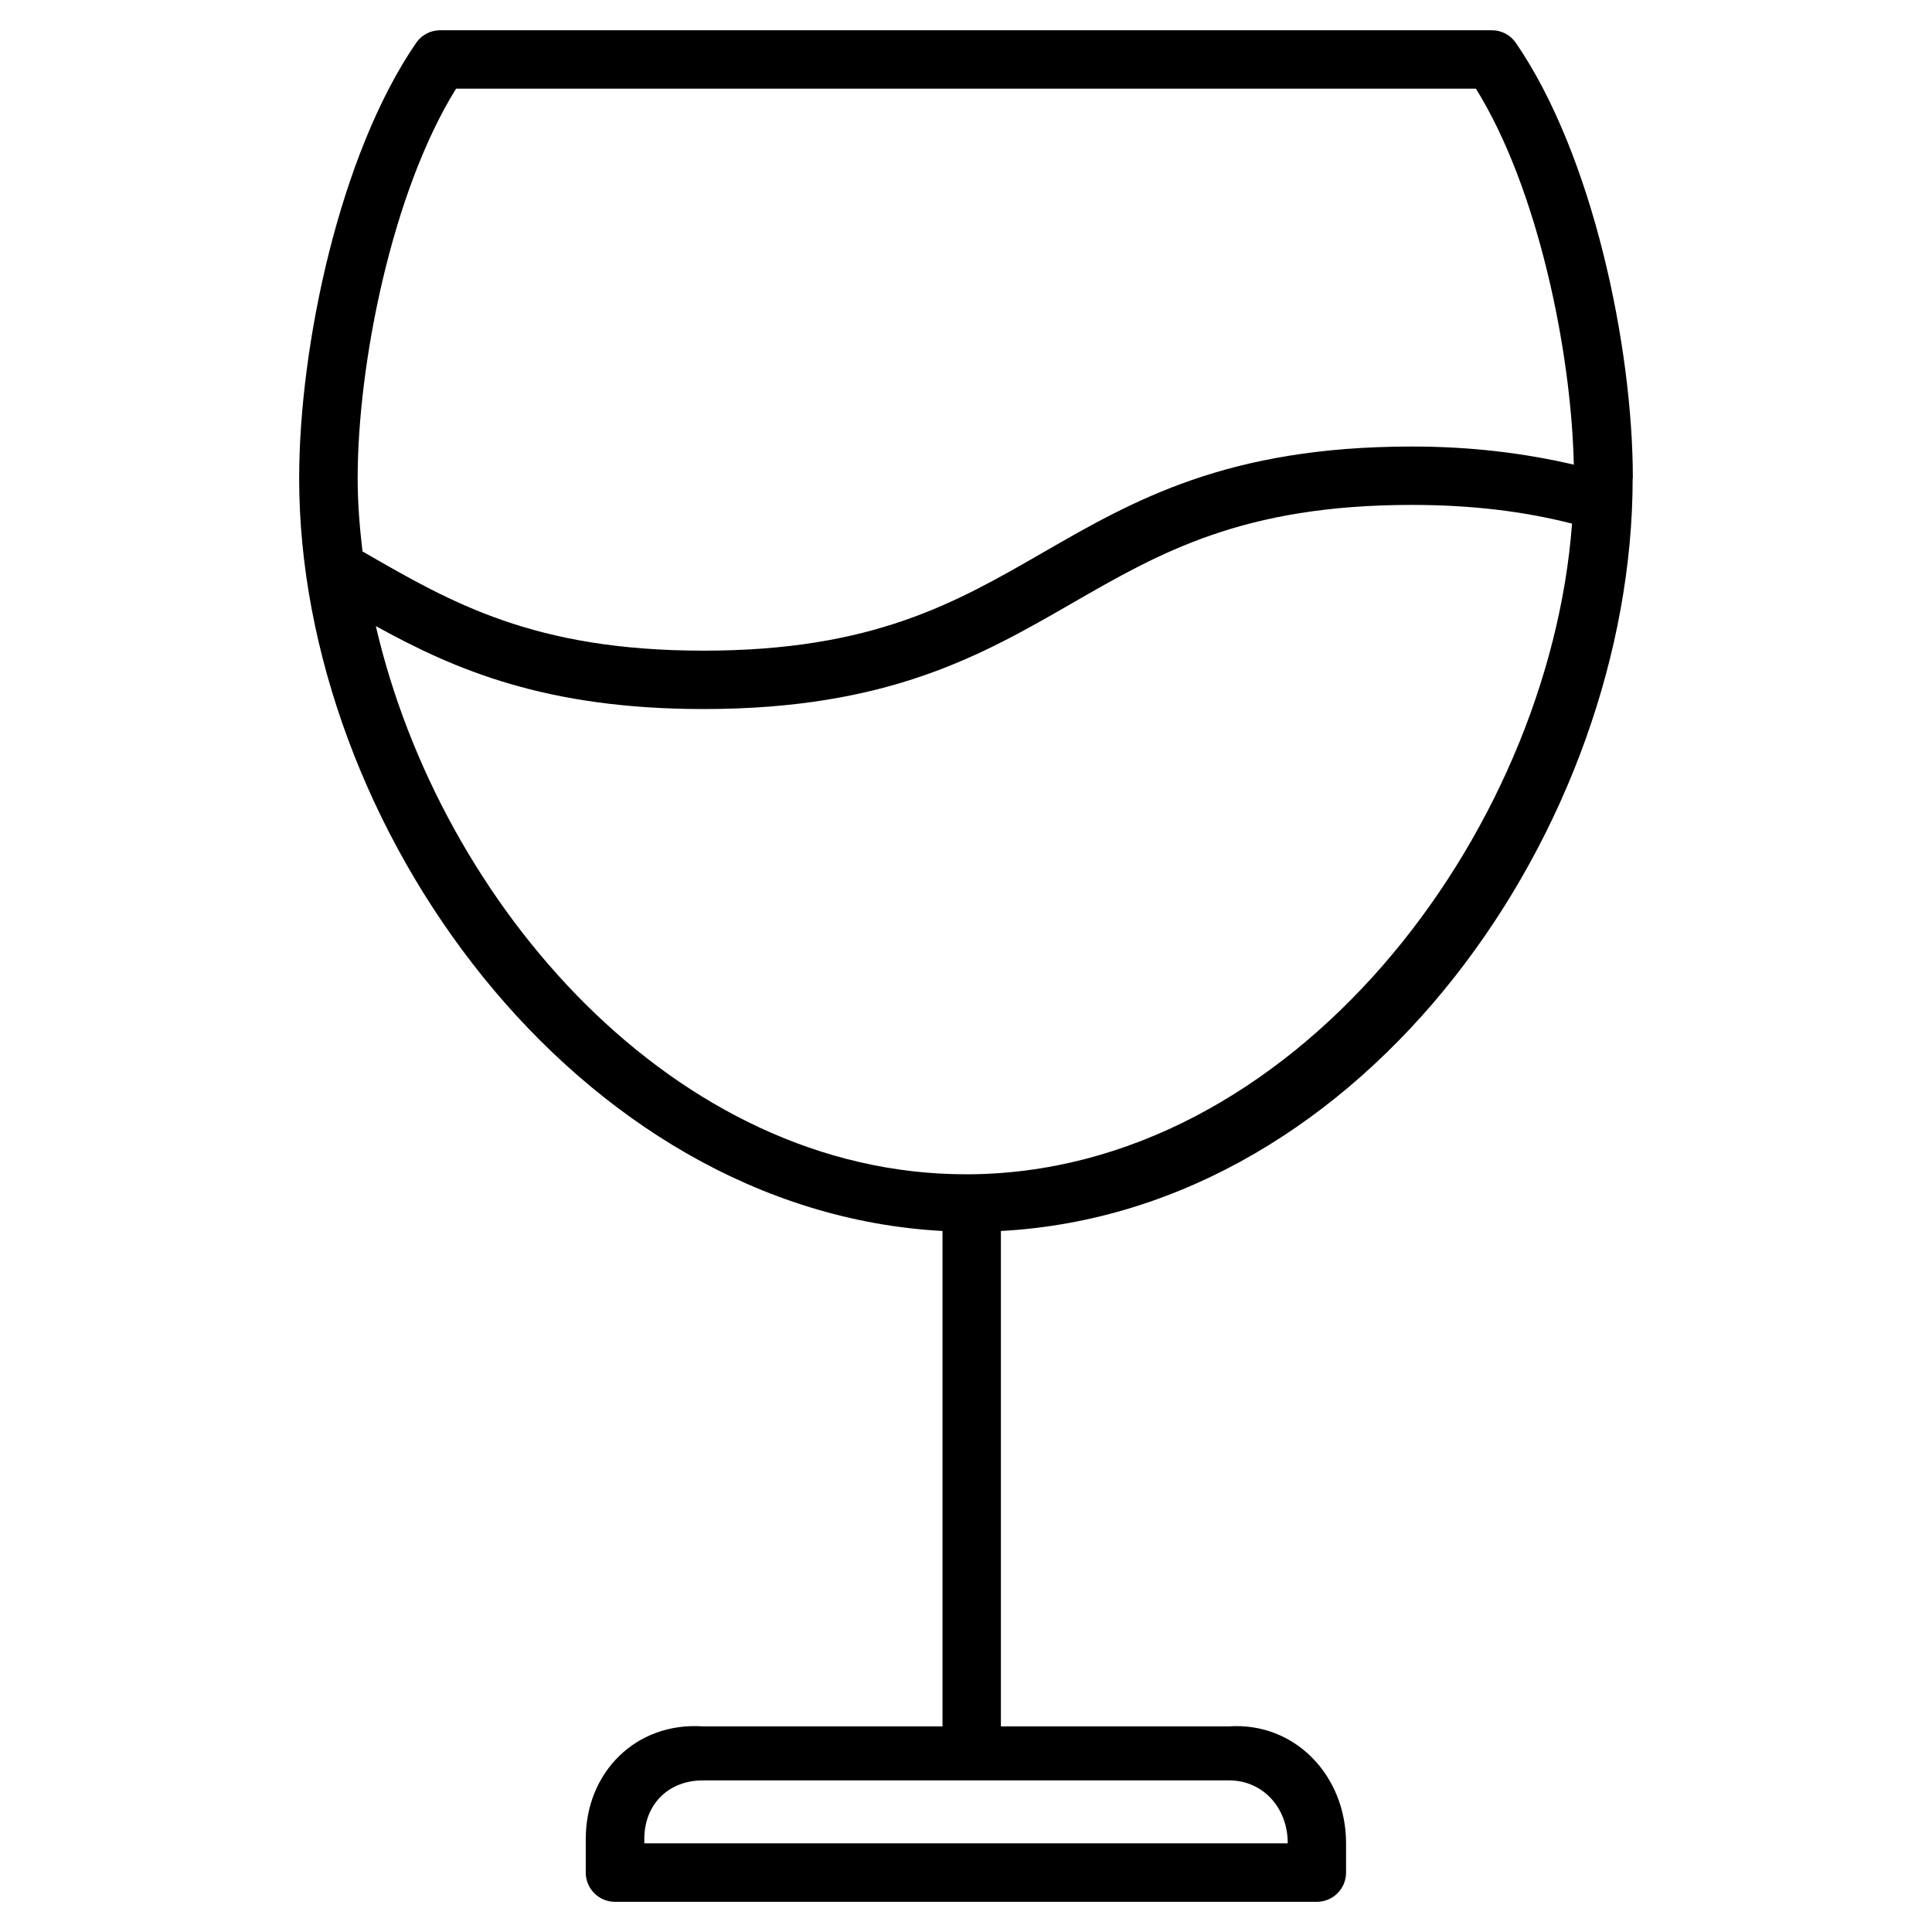 <?xml version="1.0" encoding="utf-8"?>
<!-- Generated by IcoMoon.io -->
<!DOCTYPE svg PUBLIC "-//W3C//DTD SVG 1.1//EN" "http://www.w3.org/Graphics/SVG/1.1/DTD/svg11.dtd">
<svg version="1.1" xmlns="http://www.w3.org/2000/svg" xmlns:xlink="http://www.w3.org/1999/xlink" width="32" height="32" viewBox="0 0 32 32">
<path d="M27.045 7.922c0-2.183-0.666-5.361-1.937-7.211-0.090-0.132-0.239-0.21-0.399-0.21h-17.418c-0.16 0-0.309 0.078-0.399 0.21-1.271 1.852-1.937 5.030-1.937 7.211 0 5.747 4.582 12.137 10.656 12.467v8.205h-3.971c-1.105-0.073-1.938 0.759-1.938 1.865v0.557c0 0.267 0.217 0.484 0.484 0.484h11.625c0.267 0 0.484-0.217 0.484-0.484v-0.484c0-1.128-0.852-2.010-1.938-1.938h-3.779v-8.205c6.074-0.329 10.464-6.72 10.464-12.467zM21.328 30.531h-10.656v-0.073c0-0.571 0.398-0.969 0.969-0.969h8.719c0.553 0 0.969 0.448 0.969 1.041zM7.553 1.469h16.893c1.020 1.639 1.58 4.33 1.621 6.227-0.819-0.19-1.691-0.3-2.683-0.3-3.062 0-4.61 0.892-6.108 1.755-1.45 0.836-2.82 1.626-5.623 1.626s-4.17-0.791-5.62-1.627l-0.029-0.017c-0.048-0.406-0.080-0.811-0.080-1.21 0-1.902 0.57-4.749 1.629-6.453zM6.225 10.37c1.315 0.726 2.822 1.374 5.429 1.374 3.061 0 4.609-0.892 6.107-1.755 1.45-0.835 2.82-1.626 5.624-1.626 0.993 0 1.859 0.107 2.653 0.31-0.385 5.146-4.628 10.777-10.037 10.777-4.819 0.001-8.708-4.468-9.776-9.080z"></path>
</svg>
